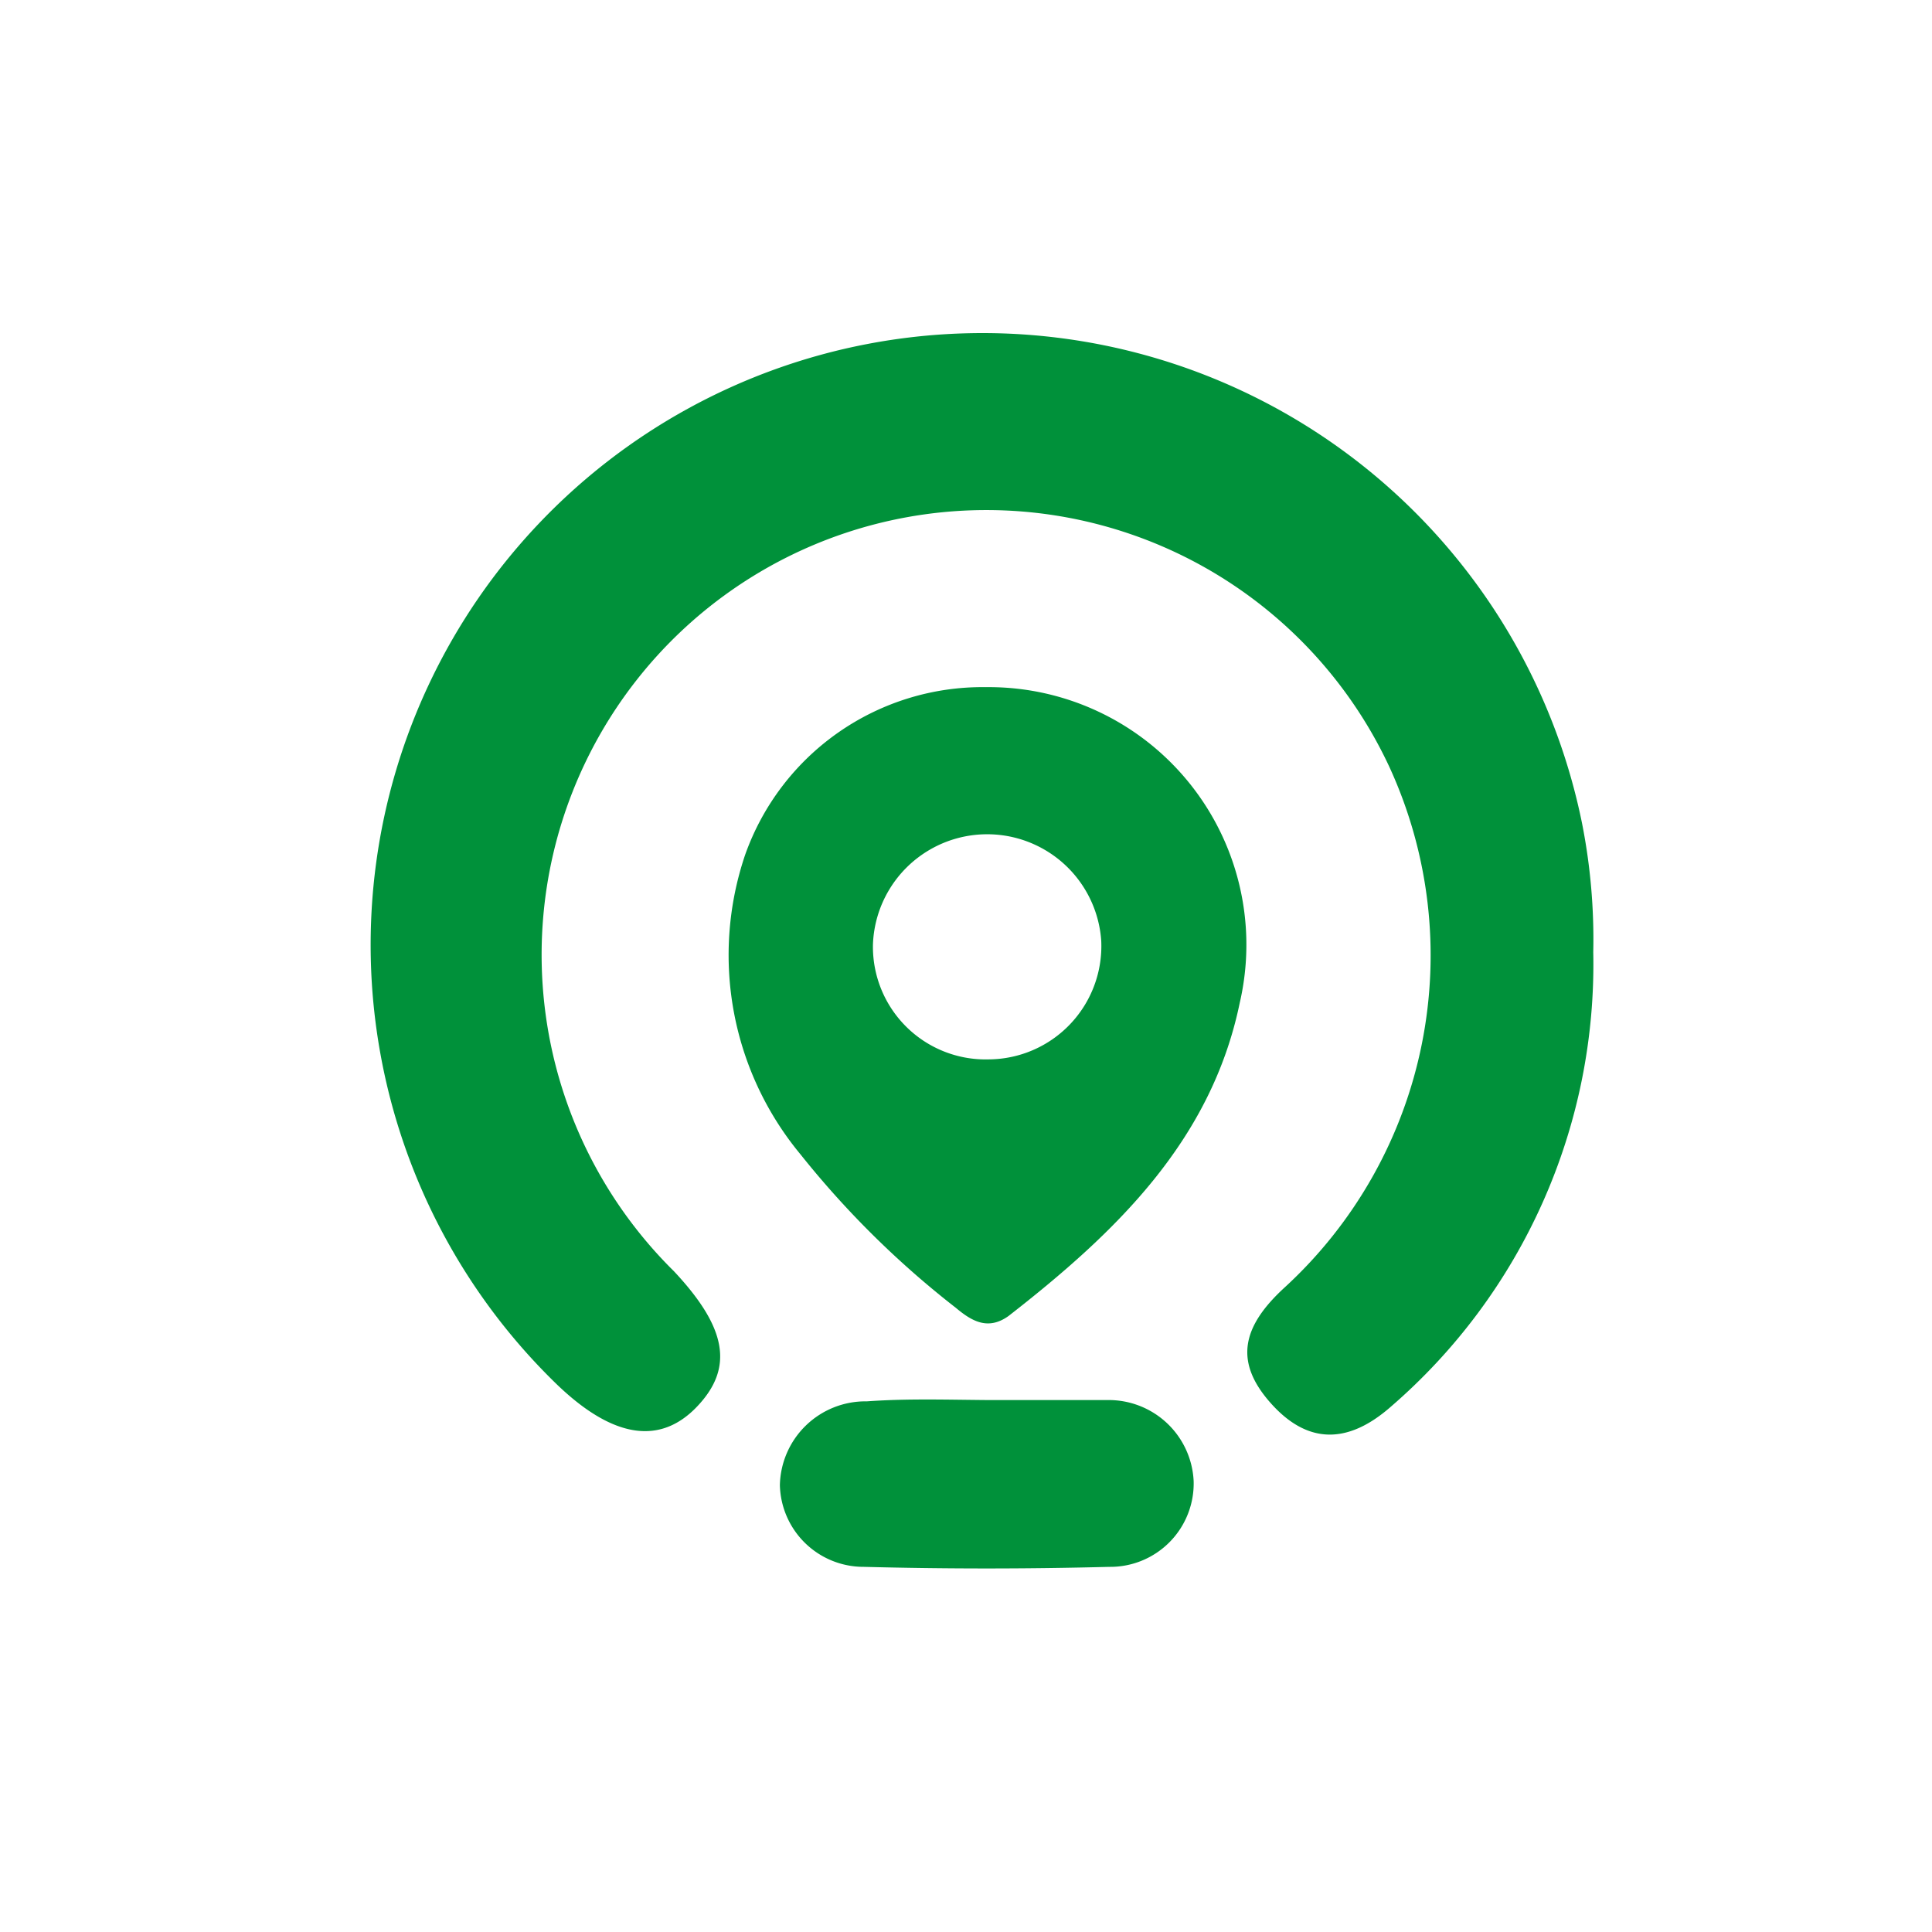 <?xml version="1.0" standalone="no"?><!DOCTYPE svg PUBLIC "-//W3C//DTD SVG 1.1//EN" "http://www.w3.org/Graphics/SVG/1.1/DTD/svg11.dtd"><svg t="1600915110569" class="icon" viewBox="0 0 1024 1024" version="1.1" xmlns="http://www.w3.org/2000/svg" p-id="6785" xmlns:xlink="http://www.w3.org/1999/xlink" width="32" height="32"><defs><style type="text/css"></style></defs><path d="M844.459 504.661a309.76 309.76 0 0 1-107.349 240.981c-23.381 20.48-44.715 19.456-63.829-2.219s-15.189-40.277 7.851-61.269a238.933 238.933 0 0 0 55.125-275.968 235.691 235.691 0 1 0-379.051 267.605c28.16 30.037 31.744 51.2 12.288 71.68s-44.373 17.067-74.24-11.605a324.267 324.267 0 1 1 543.232-297.643 316.245 316.245 0 0 1 5.973 68.437z" fill="#00913A" p-id="6786"></path><path d="M523.264 742.059h63.829A45.056 45.056 0 0 1 632.661 785.067a44.203 44.203 0 0 1-44.715 45.397q-65.024 1.707-130.048 0a44.373 44.373 0 0 1-44.544-43.349 45.397 45.397 0 0 1 46.08-44.373c21.333-1.536 42.496-0.853 63.829-0.683zM522.581 364.203a133.461 133.461 0 0 0-127.659 88.917 165.547 165.547 0 0 0 29.355 158.72 489.643 489.643 0 0 0 82.432 81.408c8.533 7.168 17.067 11.947 27.819 4.267 56.32-43.861 107.349-92.501 122.539-165.888a136.533 136.533 0 0 0-134.485-167.424z m1.536 197.291a59.733 59.733 0 0 1-61.44-60.757 60.587 60.587 0 0 1 121.003-2.048 60.075 60.075 0 0 1-59.563 62.805z" fill="#00913A" p-id="6787"></path></svg>